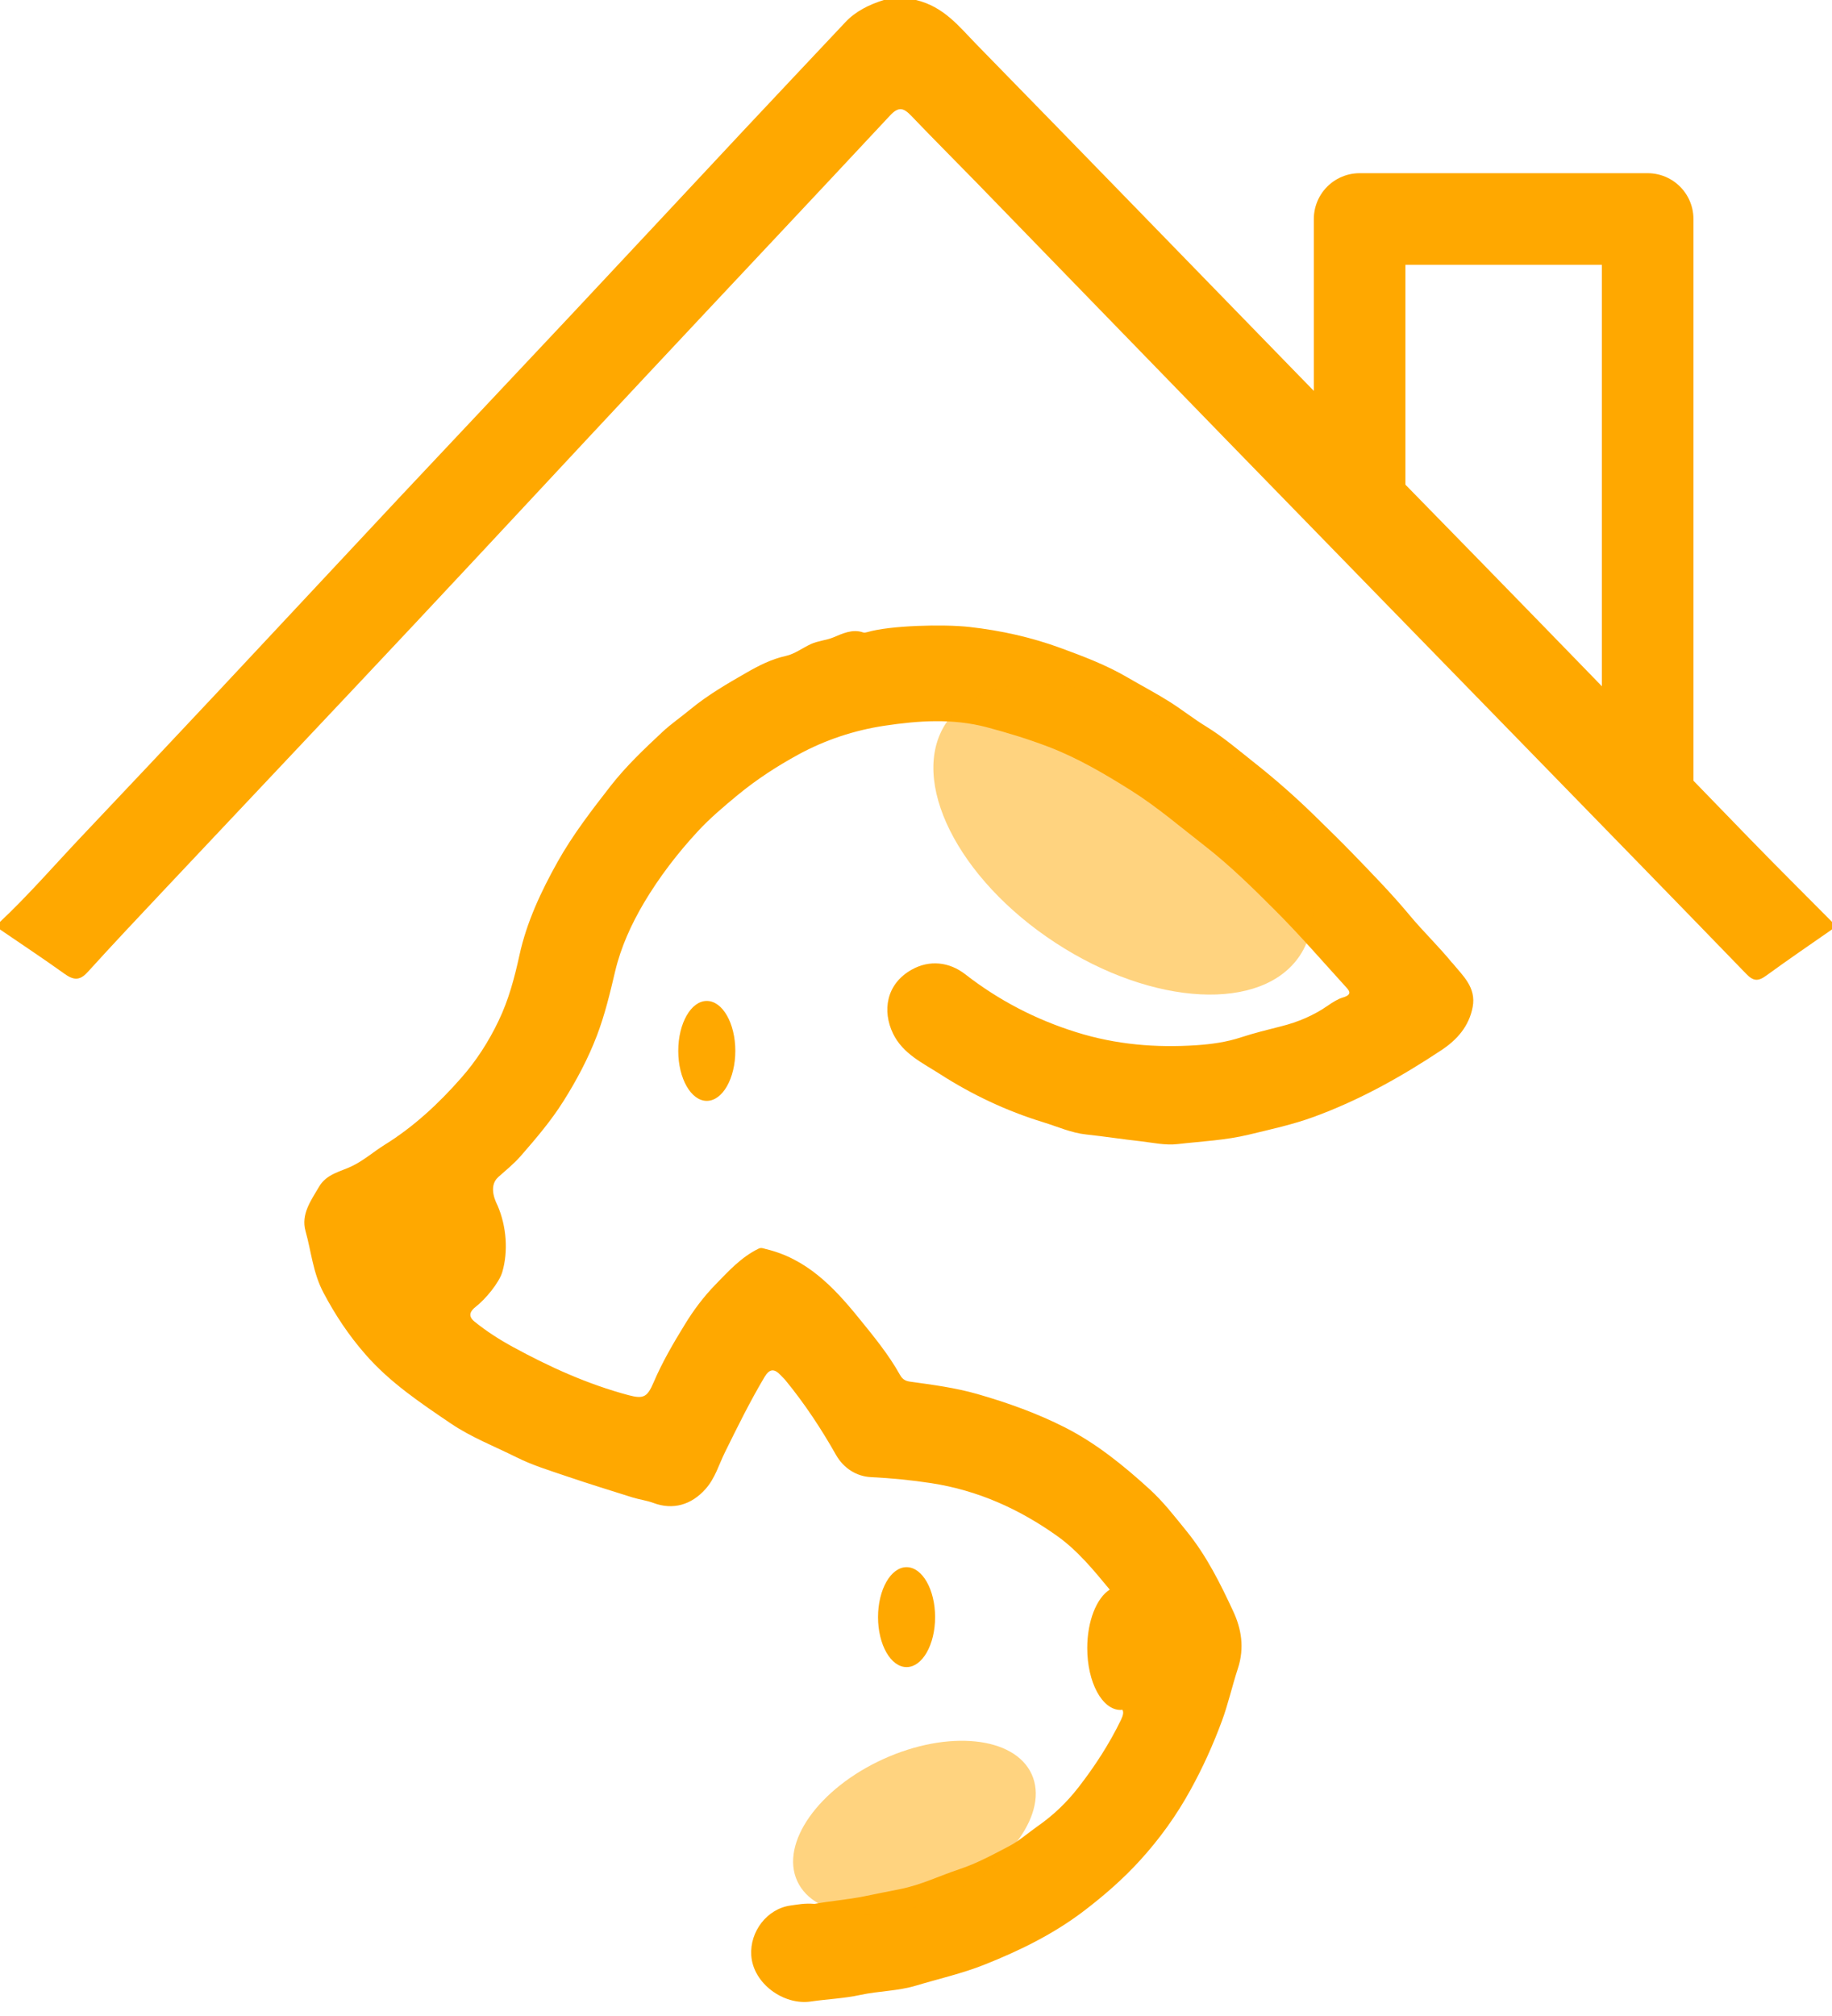 <svg width="40" height="44" viewBox="0 0 40 44" fill="none" xmlns="http://www.w3.org/2000/svg">
<path d="M0.001 20.12C0.626 19.531 1.179 18.893 1.763 18.275C2.764 17.218 3.762 16.159 4.757 15.098C6.092 13.674 7.422 12.245 8.757 10.82C9.999 9.496 11.249 8.176 12.491 6.851C13.741 5.519 14.984 4.183 16.232 2.85C16.973 2.059 17.718 1.271 18.46 0.482C18.681 0.247 18.973 0.102 19.297 0H20C20.61 0.146 20.942 0.581 21.314 0.962C23.656 3.357 25.987 5.761 28.324 8.16C30.059 9.941 31.803 11.716 33.537 13.498C35.102 15.104 36.657 16.716 38.22 18.323C38.807 18.927 39.406 19.521 40 20.12V20.285C39.521 20.619 39.037 20.948 38.567 21.291C38.387 21.423 38.283 21.416 38.129 21.257C36.495 19.57 34.854 17.888 33.213 16.205C31.075 14.01 28.933 11.817 26.797 9.621C24.974 7.748 23.155 5.872 21.334 3.998C20.856 3.507 20.369 3.022 19.896 2.527C19.732 2.356 19.623 2.318 19.436 2.518C17.672 4.409 15.895 6.292 14.128 8.181C12.44 9.984 10.763 11.793 9.073 13.595C7.256 15.532 5.429 17.461 3.609 19.395C3.04 19.999 2.47 20.603 1.914 21.216C1.735 21.415 1.596 21.39 1.396 21.245C0.939 20.917 0.466 20.605 0 20.286C0 20.231 0 20.176 0 20.121L0.001 20.12Z" fill="#FFA800"/>
<path d="M29.686 11.332V4.78H35.975V17.61" stroke="#FFA800" stroke-width="2" stroke-linejoin="round"/>
<path d="M31.706 21.015C31.415 20.657 31.079 20.337 30.784 19.983C30.387 19.505 29.953 19.062 29.523 18.617C29.252 18.337 28.972 18.066 28.692 17.792C28.275 17.385 27.838 17.001 27.38 16.64C27.037 16.369 26.709 16.086 26.333 15.855C26.066 15.692 25.816 15.494 25.549 15.324C25.245 15.132 24.928 14.966 24.619 14.786C24.157 14.515 23.661 14.328 23.166 14.146C22.524 13.91 21.856 13.761 21.169 13.684C20.603 13.62 19.434 13.65 18.938 13.796C18.909 13.804 18.872 13.813 18.845 13.803C18.61 13.719 18.38 13.835 18.196 13.911C18.036 13.977 17.86 13.985 17.701 14.059C17.52 14.143 17.347 14.275 17.162 14.315C16.844 14.385 16.565 14.528 16.294 14.684C15.877 14.923 15.458 15.166 15.084 15.473C14.877 15.645 14.651 15.799 14.457 15.981C14.063 16.35 13.673 16.718 13.336 17.149C12.919 17.684 12.506 18.219 12.174 18.811C11.814 19.455 11.499 20.125 11.342 20.846C11.233 21.343 11.105 21.826 10.884 22.284C10.668 22.735 10.398 23.155 10.068 23.528C9.578 24.086 9.032 24.593 8.4 24.985C8.159 25.135 7.947 25.324 7.684 25.452C7.438 25.571 7.132 25.619 6.968 25.898C6.79 26.202 6.568 26.5 6.671 26.869C6.797 27.318 6.833 27.782 7.064 28.216C7.321 28.703 7.618 29.148 7.977 29.558C8.51 30.171 9.183 30.621 9.846 31.07C10.286 31.368 10.797 31.567 11.278 31.806C11.622 31.979 11.996 32.092 12.361 32.217C12.841 32.38 13.326 32.53 13.81 32.682C13.96 32.729 14.119 32.747 14.265 32.802C14.695 32.963 15.096 32.844 15.403 32.5C15.616 32.262 15.695 31.966 15.829 31.696C16.103 31.14 16.377 30.584 16.695 30.05C16.803 29.869 16.909 29.869 17.042 30.012C17.079 30.052 17.121 30.089 17.155 30.131C17.571 30.639 17.931 31.184 18.254 31.755C18.422 32.05 18.708 32.225 19.018 32.239C19.46 32.261 19.891 32.303 20.33 32.37C21.35 32.527 22.248 32.932 23.076 33.519C23.53 33.841 23.879 34.27 24.23 34.694C23.944 34.875 23.739 35.378 23.739 35.97C23.739 36.716 24.064 37.32 24.465 37.32C24.48 37.32 24.494 37.318 24.507 37.316C24.538 37.371 24.522 37.441 24.474 37.54C24.219 38.065 23.905 38.548 23.549 39.007C23.293 39.338 22.994 39.623 22.65 39.862C22.445 40.006 22.255 40.177 22.035 40.292C21.682 40.477 21.331 40.669 20.948 40.796C20.515 40.939 20.103 41.143 19.65 41.231C19.393 41.281 19.136 41.334 18.88 41.386C18.497 41.463 18.111 41.492 17.785 41.553C17.568 41.534 17.415 41.568 17.259 41.589C16.745 41.661 16.369 42.16 16.403 42.677C16.444 43.294 17.113 43.77 17.701 43.684C18.062 43.631 18.425 43.618 18.786 43.54C19.186 43.453 19.605 43.457 20.003 43.336C20.5 43.187 21.01 43.072 21.491 42.881C22.262 42.575 23.004 42.212 23.673 41.702C24.111 41.367 24.521 41.01 24.89 40.605C25.32 40.133 25.688 39.623 25.998 39.057C26.264 38.574 26.488 38.077 26.678 37.564C26.817 37.189 26.904 36.792 27.028 36.416C27.178 35.956 27.1 35.543 26.928 35.171C26.645 34.562 26.343 33.953 25.91 33.421C25.651 33.102 25.399 32.774 25.097 32.5C24.534 31.987 23.942 31.506 23.256 31.156C22.644 30.845 22.002 30.616 21.342 30.426C20.86 30.288 20.369 30.224 19.877 30.156C19.776 30.143 19.706 30.107 19.653 30.012C19.398 29.554 19.064 29.152 18.736 28.748C18.193 28.08 17.603 27.468 16.717 27.26C16.664 27.247 16.622 27.223 16.562 27.253C16.181 27.438 15.9 27.75 15.615 28.043C15.365 28.3 15.145 28.592 14.953 28.907C14.701 29.316 14.46 29.729 14.272 30.169C14.135 30.488 14.057 30.539 13.723 30.45C12.832 30.212 12 29.835 11.194 29.395C10.901 29.235 10.621 29.055 10.361 28.845C10.207 28.72 10.27 28.612 10.389 28.519C10.597 28.36 10.9 27.993 10.967 27.763C11.098 27.314 11.062 26.77 10.863 26.309C10.842 26.262 10.643 25.902 10.879 25.69C11.047 25.541 11.223 25.398 11.37 25.23C11.702 24.849 12.032 24.463 12.301 24.035C12.588 23.58 12.842 23.103 13.034 22.599C13.207 22.145 13.319 21.675 13.43 21.204C13.556 20.671 13.782 20.176 14.061 19.703C14.396 19.14 14.793 18.623 15.236 18.144C15.501 17.858 15.8 17.605 16.103 17.355C16.52 17.011 16.968 16.721 17.434 16.467C18.016 16.15 18.653 15.938 19.314 15.839C20.056 15.728 20.794 15.676 21.54 15.871C22.001 15.993 22.453 16.131 22.897 16.301C23.535 16.545 24.12 16.891 24.694 17.251C25.264 17.61 25.775 18.05 26.307 18.463C26.861 18.894 27.361 19.387 27.854 19.881C28.378 20.405 28.864 20.967 29.363 21.515C29.447 21.608 29.555 21.702 29.317 21.772C29.214 21.802 29.099 21.874 28.998 21.944C28.687 22.162 28.338 22.308 27.975 22.399C27.682 22.473 27.381 22.547 27.101 22.639C26.777 22.746 26.448 22.79 26.128 22.812C25.242 22.872 24.364 22.799 23.505 22.53C22.615 22.253 21.806 21.832 21.074 21.263C20.726 20.993 20.293 20.944 19.903 21.165C19.347 21.478 19.26 22.065 19.499 22.559C19.714 23.003 20.154 23.204 20.528 23.445C21.224 23.892 21.978 24.248 22.774 24.492C23.086 24.587 23.387 24.726 23.72 24.761C24.114 24.803 24.507 24.865 24.901 24.908C25.171 24.939 25.44 25.002 25.715 24.97C26.233 24.91 26.755 24.888 27.267 24.764C27.742 24.649 28.221 24.546 28.681 24.378C29.678 24.014 30.598 23.501 31.478 22.916C31.813 22.693 32.074 22.401 32.154 21.981C32.237 21.548 31.934 21.291 31.707 21.012L31.706 21.015Z" fill="#FFA800"/>
<path d="M15.432 24.027C15.776 24.027 16.055 23.538 16.055 22.936C16.055 22.334 15.776 21.846 15.432 21.846C15.088 21.846 14.809 22.334 14.809 22.936C14.809 23.538 15.088 24.027 15.432 24.027Z" fill="#FFA800"/>
<path d="M19.794 36.385C20.138 36.385 20.417 35.897 20.417 35.295C20.417 34.693 20.138 34.204 19.794 34.204C19.45 34.204 19.171 34.693 19.171 35.295C19.171 35.897 19.45 36.385 19.794 36.385Z" fill="#FFA800"/>
<path opacity="0.5" d="M28.388 20.845C29.204 19.597 28.135 17.453 25.999 16.055C23.863 14.658 21.469 14.537 20.653 15.785C19.837 17.033 20.906 19.178 23.042 20.575C25.178 21.972 27.572 22.093 28.388 20.845Z" fill="#FFA800"/>
<path opacity="0.5" d="M20.646 41.384C22.06 40.741 22.901 39.55 22.526 38.724C22.15 37.898 20.699 37.75 19.285 38.393C17.872 39.036 17.03 40.227 17.406 41.053C17.782 41.879 19.232 42.027 20.646 41.384Z" fill="#FFA800"/>
</svg>
